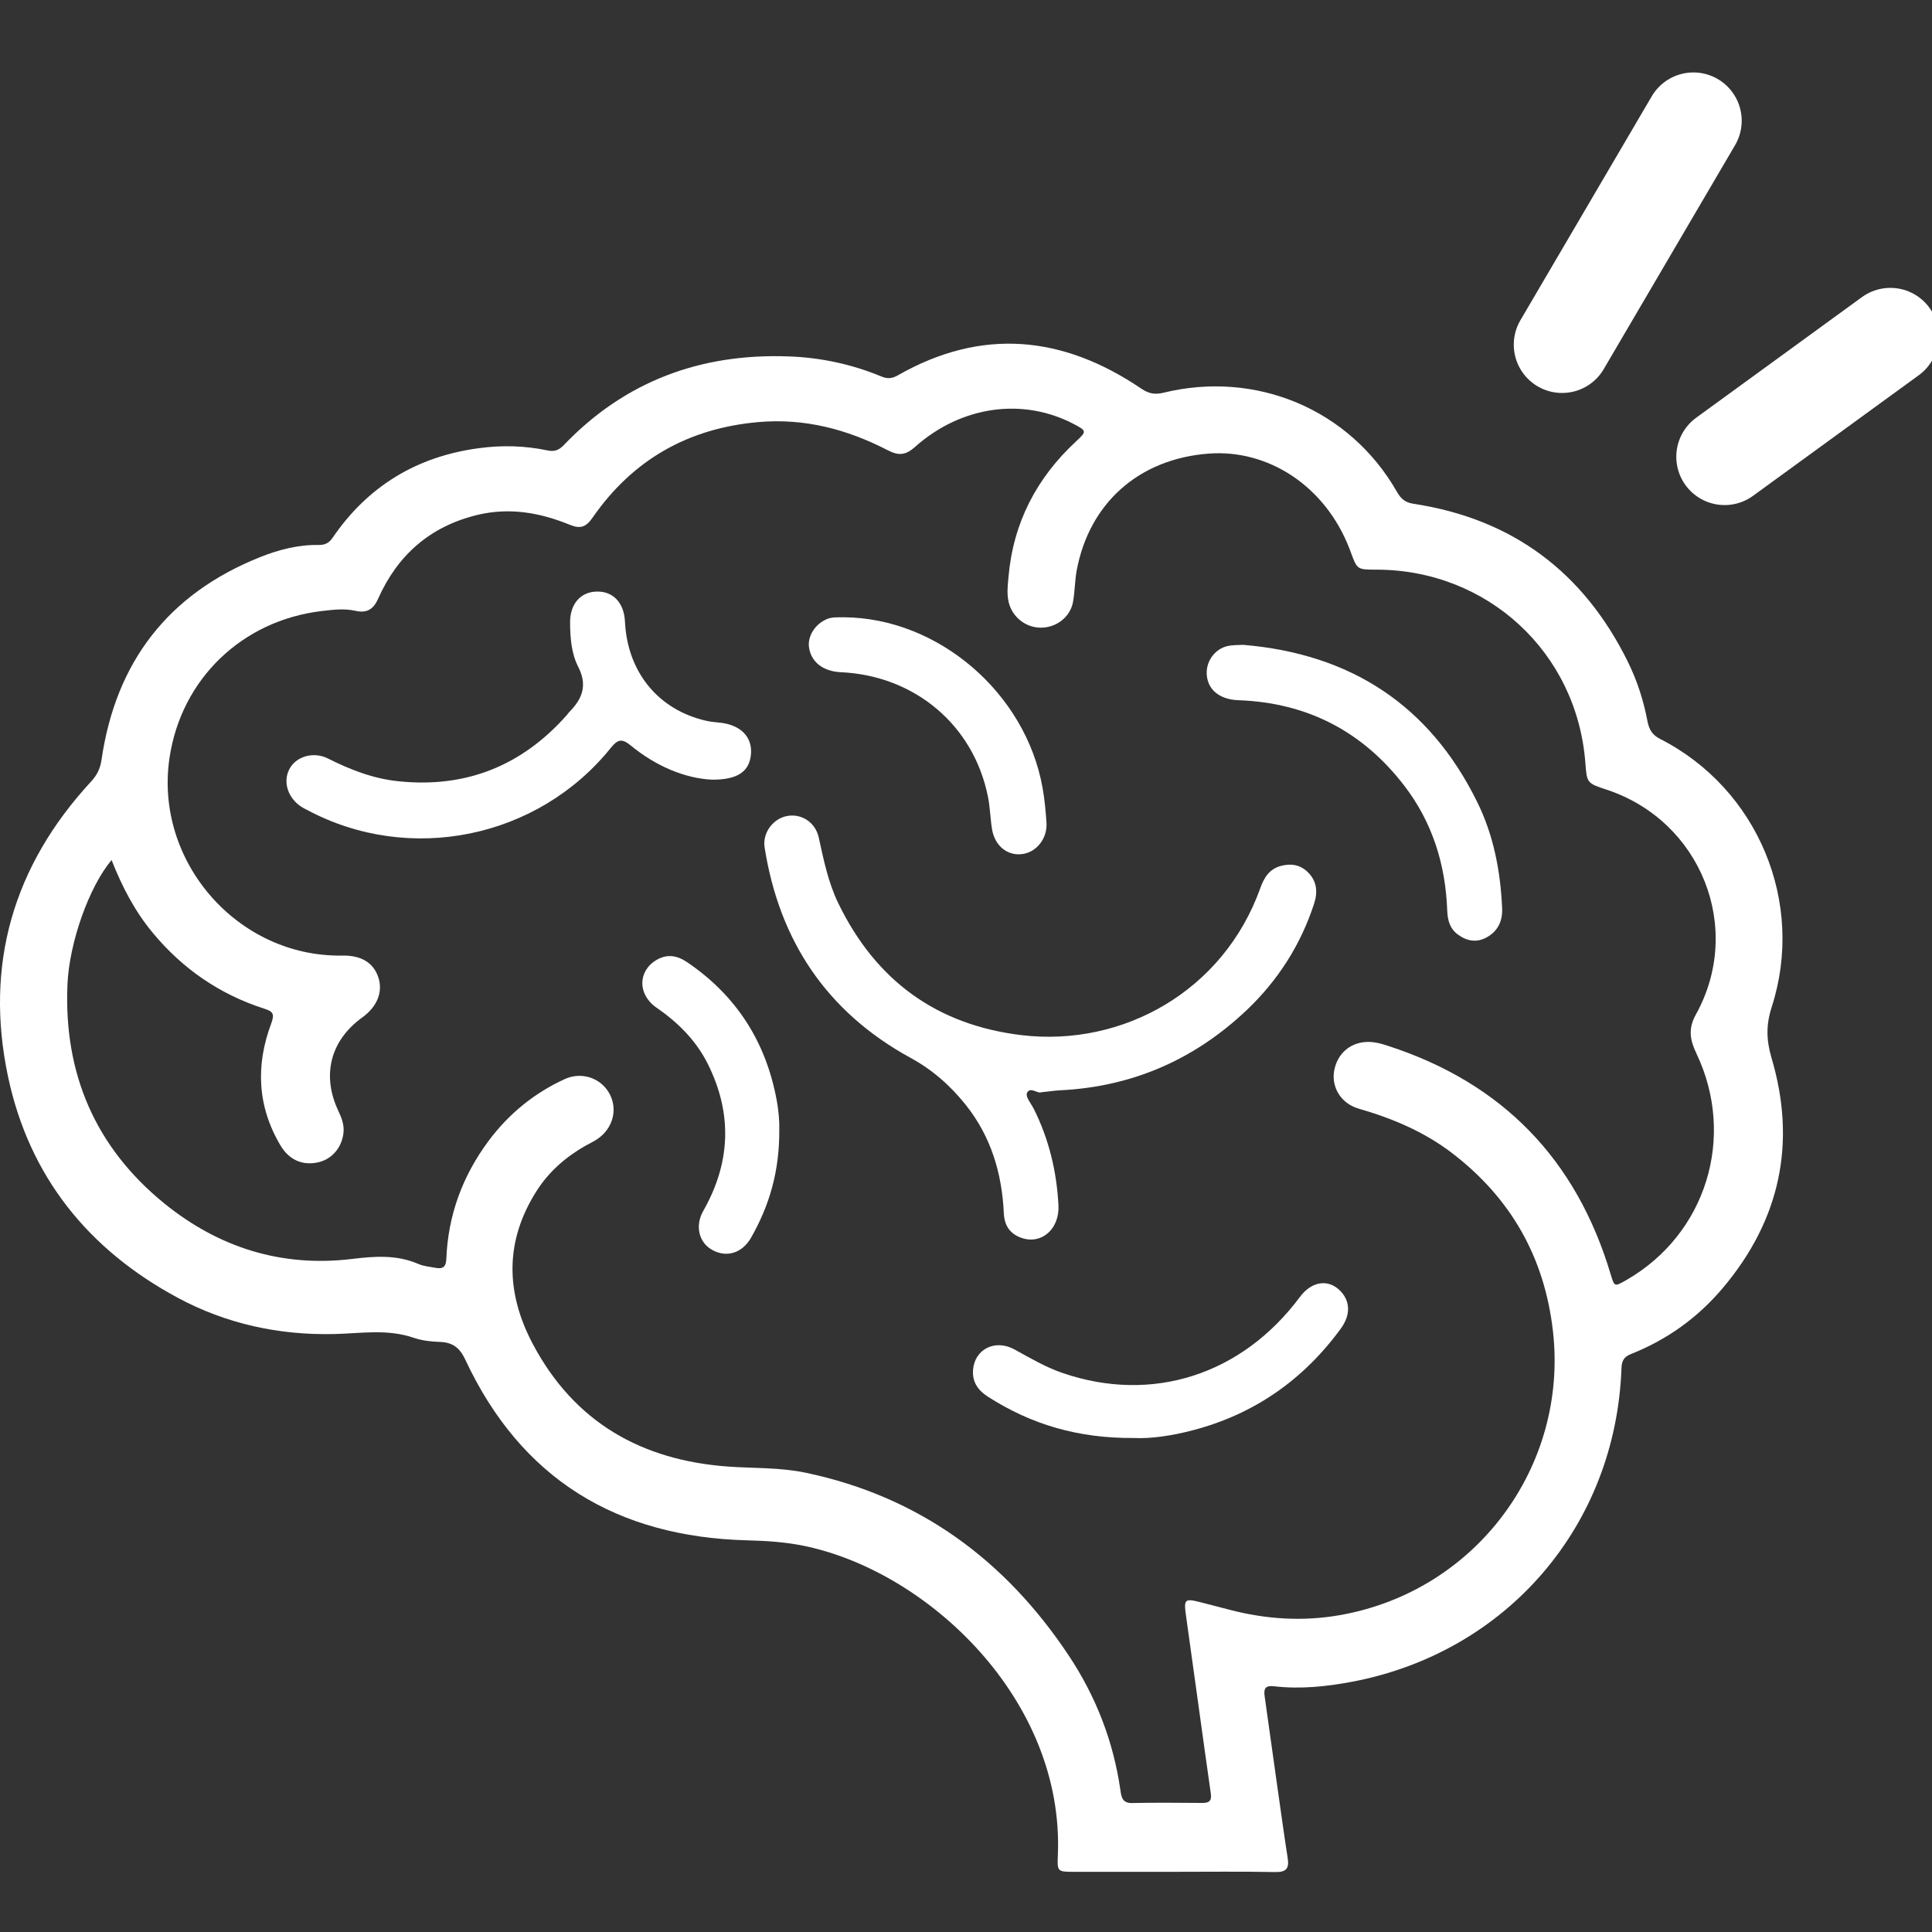 <?xml version="1.0" encoding="UTF-8"?>
<svg width="40px" height="40px" viewBox="0 0 40 40" version="1.1" xmlns="http://www.w3.org/2000/svg" xmlns:xlink="http://www.w3.org/1999/xlink">
    <rect x="0" y="0" width="40" height="40" fill="#333333" stroke="none"/>
    <title>img_brain_s</title>
    <g id="img_brain_s" stroke="none" stroke-width="1" fill="none" fill-rule="evenodd">
        <path d="M24.295,38.754 C23.602,38.754 22.91,38.754 22.217,38.754 C21.902,38.753 21.887,38.749 21.901,38.425 C22.047,35.189 19.208,32.533 16.649,32.006 C16.262,31.926 15.87,31.901 15.475,31.891 C12.772,31.822 10.787,30.623 9.631,28.145 C9.515,27.898 9.367,27.792 9.106,27.783 C8.922,27.777 8.732,27.755 8.56,27.696 C8.016,27.509 7.467,27.608 6.916,27.62 C5.779,27.646 4.687,27.41 3.682,26.87 C1.829,25.874 0.606,24.359 0.167,22.294 C-0.324,19.976 0.272,17.928 1.883,16.184 C2.009,16.048 2.076,15.914 2.103,15.725 C2.397,13.707 3.482,12.296 5.382,11.536 C5.768,11.381 6.177,11.275 6.602,11.283 C6.727,11.284 6.812,11.242 6.884,11.137 C7.615,10.064 8.632,9.45 9.915,9.279 C10.387,9.215 10.863,9.226 11.332,9.325 C11.477,9.357 11.572,9.32 11.672,9.216 C12.94,7.89 14.51,7.313 16.325,7.379 C16.987,7.402 17.633,7.539 18.249,7.795 C18.372,7.846 18.469,7.839 18.587,7.772 C20.324,6.779 22.003,6.946 23.626,8.044 C23.78,8.149 23.906,8.175 24.089,8.131 C25.999,7.663 27.945,8.468 28.924,10.186 C29.007,10.331 29.096,10.405 29.27,10.431 C31.317,10.743 32.787,11.847 33.701,13.697 C33.894,14.088 34.028,14.502 34.109,14.931 C34.141,15.097 34.202,15.213 34.371,15.299 C36.393,16.328 37.379,18.684 36.682,20.847 C36.563,21.215 36.567,21.53 36.679,21.908 C37.199,23.666 36.854,25.264 35.667,26.669 C35.15,27.282 34.512,27.739 33.765,28.035 C33.623,28.092 33.576,28.174 33.571,28.324 C33.455,31.586 31.202,34.21 27.993,34.819 C27.463,34.919 26.924,34.975 26.384,34.913 C26.182,34.889 26.162,34.974 26.184,35.126 C26.27,35.739 26.356,36.352 26.442,36.964 C26.514,37.466 26.582,37.968 26.66,38.469 C26.695,38.689 26.627,38.764 26.397,38.759 C25.696,38.745 24.996,38.754 24.295,38.754 Z M2.31,17.806 C1.84,18.365 1.435,19.517 1.397,20.378 C1.316,22.224 1.972,23.755 3.407,24.92 C4.532,25.831 5.832,26.24 7.28,26.066 C7.758,26.008 8.213,25.974 8.665,26.17 C8.774,26.218 8.899,26.226 9.017,26.249 C9.169,26.279 9.235,26.228 9.241,26.062 C9.276,25.159 9.577,24.346 10.114,23.623 C10.53,23.064 11.056,22.633 11.691,22.342 C12.045,22.18 12.447,22.319 12.623,22.651 C12.794,22.974 12.687,23.369 12.366,23.584 C12.286,23.637 12.197,23.679 12.113,23.726 C11.708,23.958 11.366,24.258 11.113,24.652 C10.447,25.696 10.466,26.764 11.036,27.835 C11.896,29.451 13.286,30.234 15.076,30.364 C15.612,30.402 16.155,30.38 16.685,30.492 C19.032,30.986 20.814,32.3 22.127,34.276 C22.691,35.124 23.054,36.059 23.198,37.072 C23.217,37.21 23.241,37.335 23.44,37.33 C23.922,37.319 24.406,37.325 24.889,37.328 C25.029,37.329 25.092,37.291 25.068,37.129 C24.897,35.934 24.737,34.739 24.568,33.545 C24.502,33.079 24.497,33.08 24.946,33.196 C25.117,33.24 25.288,33.285 25.46,33.329 C26.209,33.525 26.97,33.574 27.732,33.441 C30.561,32.949 32.471,30.358 32.152,27.559 C31.977,26.028 31.279,24.802 30.058,23.869 C29.482,23.429 28.824,23.153 28.129,22.953 C27.751,22.844 27.547,22.484 27.63,22.131 C27.717,21.75 28.041,21.528 28.442,21.579 C28.545,21.592 28.647,21.624 28.746,21.656 C31.106,22.424 32.634,24.001 33.345,26.376 C33.426,26.644 33.422,26.645 33.674,26.501 C35.322,25.554 35.948,23.542 35.122,21.81 C34.99,21.532 34.946,21.302 35.112,21.003 C36.104,19.214 35.217,16.998 33.269,16.351 C32.855,16.214 32.855,16.214 32.823,15.794 C32.649,13.507 30.797,11.796 28.497,11.794 C28.099,11.794 28.099,11.794 27.966,11.431 C27.957,11.409 27.949,11.386 27.941,11.364 C27.432,10.046 26.242,9.3 25.028,9.391 C23.567,9.5 22.545,10.43 22.29,11.82 C22.252,12.033 22.254,12.254 22.215,12.466 C22.157,12.776 21.871,12.995 21.552,12.995 C21.234,12.996 20.957,12.774 20.884,12.469 C20.842,12.292 20.864,12.119 20.88,11.942 C20.978,10.823 21.461,9.896 22.279,9.138 C22.499,8.934 22.502,8.921 22.237,8.782 C21.179,8.226 19.904,8.398 18.942,9.255 C18.741,9.434 18.597,9.434 18.374,9.319 C17.538,8.887 16.655,8.655 15.702,8.739 C14.248,8.866 13.099,9.519 12.269,10.717 C12.132,10.914 12.017,10.955 11.797,10.865 C11.183,10.614 10.551,10.501 9.887,10.66 C8.907,10.896 8.232,11.489 7.827,12.399 C7.727,12.624 7.587,12.698 7.356,12.646 C7.124,12.594 6.893,12.624 6.66,12.651 C5.015,12.846 3.757,14.054 3.511,15.681 C3.185,17.831 4.92,19.821 7.087,19.784 C7.477,19.778 7.73,19.929 7.832,20.232 C7.933,20.533 7.811,20.841 7.502,21.064 C6.839,21.541 6.655,22.263 7.007,23.004 C7.077,23.152 7.132,23.3 7.11,23.468 C7.071,23.768 6.867,24.002 6.589,24.064 C6.274,24.136 5.991,24.023 5.809,23.718 C5.327,22.909 5.29,22.056 5.616,21.189 C5.692,20.984 5.646,20.939 5.463,20.881 C4.544,20.584 3.778,20.056 3.161,19.311 C2.793,18.868 2.53,18.364 2.31,17.806 Z" id="Path-89886" fill="#FFFFFF" fill-rule="nonzero"></path>
        <path d="M21.564,22.613 C21.484,22.653 21.322,22.484 21.261,22.634 C21.231,22.71 21.347,22.848 21.402,22.955 C21.717,23.583 21.877,24.252 21.914,24.95 C21.941,25.446 21.562,25.775 21.146,25.628 C20.907,25.544 20.795,25.372 20.783,25.116 C20.745,24.293 20.517,23.531 19.997,22.878 C19.678,22.478 19.306,22.149 18.849,21.9 C17.122,20.955 16.136,19.483 15.831,17.548 C15.783,17.249 15.997,16.958 16.283,16.897 C16.583,16.834 16.881,17.017 16.952,17.343 C17.054,17.808 17.148,18.273 17.357,18.703 C18.131,20.298 19.391,21.222 21.154,21.432 C23.238,21.679 25.33,20.526 26.095,18.383 C26.172,18.166 26.282,17.993 26.518,17.928 C26.729,17.872 26.92,17.902 27.077,18.057 C27.266,18.242 27.285,18.469 27.208,18.706 C26.932,19.558 26.462,20.293 25.817,20.908 C24.737,21.933 23.452,22.498 21.959,22.573 C21.839,22.579 21.719,22.597 21.564,22.613 Z" id="Path-89887" fill="#FFFFFF" fill-rule="nonzero"></path>
        <path d="M14.735,16.142 C14.181,16.114 13.58,15.864 13.057,15.433 C12.875,15.284 12.789,15.307 12.646,15.484 C11.136,17.361 8.48,17.901 6.364,16.772 C6.328,16.753 6.291,16.736 6.257,16.715 C5.966,16.537 5.85,16.197 5.99,15.926 C6.125,15.663 6.484,15.552 6.788,15.703 C7.252,15.936 7.728,16.122 8.249,16.175 C9.649,16.321 10.808,15.853 11.737,14.803 C11.753,14.784 11.765,14.763 11.782,14.746 C12.053,14.474 12.17,14.194 11.971,13.805 C11.83,13.529 11.804,13.203 11.803,12.886 C11.802,12.506 12.017,12.258 12.348,12.248 C12.69,12.236 12.92,12.477 12.939,12.867 C12.988,13.913 13.628,14.698 14.621,14.923 C14.722,14.947 14.828,14.952 14.931,14.965 C15.336,15.016 15.572,15.258 15.549,15.599 C15.525,15.961 15.289,16.148 14.735,16.142 Z" id="Path-89888" fill="#FFFFFF" fill-rule="nonzero"></path>
        <path d="M25.741,13.351 C27.96,13.537 29.598,14.595 30.588,16.613 C30.926,17.301 31.066,18.042 31.1,18.804 C31.111,19.064 31.016,19.277 30.779,19.408 C30.571,19.521 30.374,19.485 30.19,19.353 C30.018,19.23 29.97,19.052 29.963,18.847 C29.928,17.898 29.656,17.025 29.075,16.268 C28.21,15.141 27.062,14.548 25.64,14.497 C25.304,14.485 25.069,14.331 25.003,14.08 C24.936,13.827 25.044,13.568 25.265,13.435 C25.413,13.346 25.575,13.359 25.741,13.351 Z" id="Path-89889" fill="#FFFFFF" fill-rule="nonzero"></path>
        <path d="M23.475,29.772 C22.314,29.781 21.345,29.488 20.455,28.918 C20.247,28.785 20.126,28.611 20.146,28.36 C20.18,27.931 20.605,27.718 21.006,27.94 C21.33,28.118 21.65,28.307 22.001,28.427 C23.855,29.062 25.712,28.466 26.914,26.851 C27.158,26.523 27.507,26.473 27.755,26.732 C27.956,26.943 27.965,27.224 27.763,27.503 C26.986,28.568 25.965,29.283 24.685,29.615 C24.255,29.727 23.819,29.79 23.475,29.772 Z" id="Path-89890" fill="#FFFFFF" fill-rule="nonzero"></path>
        <path d="M17.475,12.78 C19.43,12.795 21.235,14.348 21.585,16.31 C21.628,16.546 21.649,16.788 21.666,17.028 C21.69,17.359 21.458,17.65 21.154,17.684 C20.852,17.718 20.595,17.509 20.539,17.168 C20.503,16.946 20.499,16.719 20.455,16.499 C20.16,15.015 18.943,13.988 17.406,13.917 C17.039,13.9 16.79,13.704 16.749,13.399 C16.718,13.163 16.885,12.91 17.129,12.814 C17.246,12.768 17.367,12.785 17.475,12.78 Z" id="Path-89891" fill="#FFFFFF" fill-rule="nonzero"></path>
        <path d="M16.134,23.38 C16.142,24.245 15.93,24.954 15.554,25.618 C15.369,25.947 15.04,26.048 14.736,25.873 C14.469,25.719 14.386,25.378 14.56,25.071 C15.129,24.071 15.167,23.055 14.654,22.027 C14.411,21.541 14.038,21.17 13.592,20.862 C13.194,20.588 13.205,20.096 13.599,19.871 C13.822,19.743 14.029,19.786 14.231,19.924 C15.249,20.617 15.859,21.573 16.081,22.781 C16.124,23.012 16.139,23.243 16.134,23.38 Z" id="Path-89892" fill="#FFFFFF" fill-rule="nonzero"></path>
        <line x1="32.341" y1="7.136" x2="35.06" y2="2.5" id="Line-36" stroke="#FFFFFF" stroke-width="2" stroke-linecap="round" stroke-linejoin="round" fill-rule="nonzero"></line>
        <line x1="35.706" y1="9.457" x2="39.138" y2="6.96" id="Line-37" stroke="#FFFFFF" stroke-width="2" stroke-linecap="round" stroke-linejoin="round" fill-rule="nonzero"></line>
    </g>
</svg>